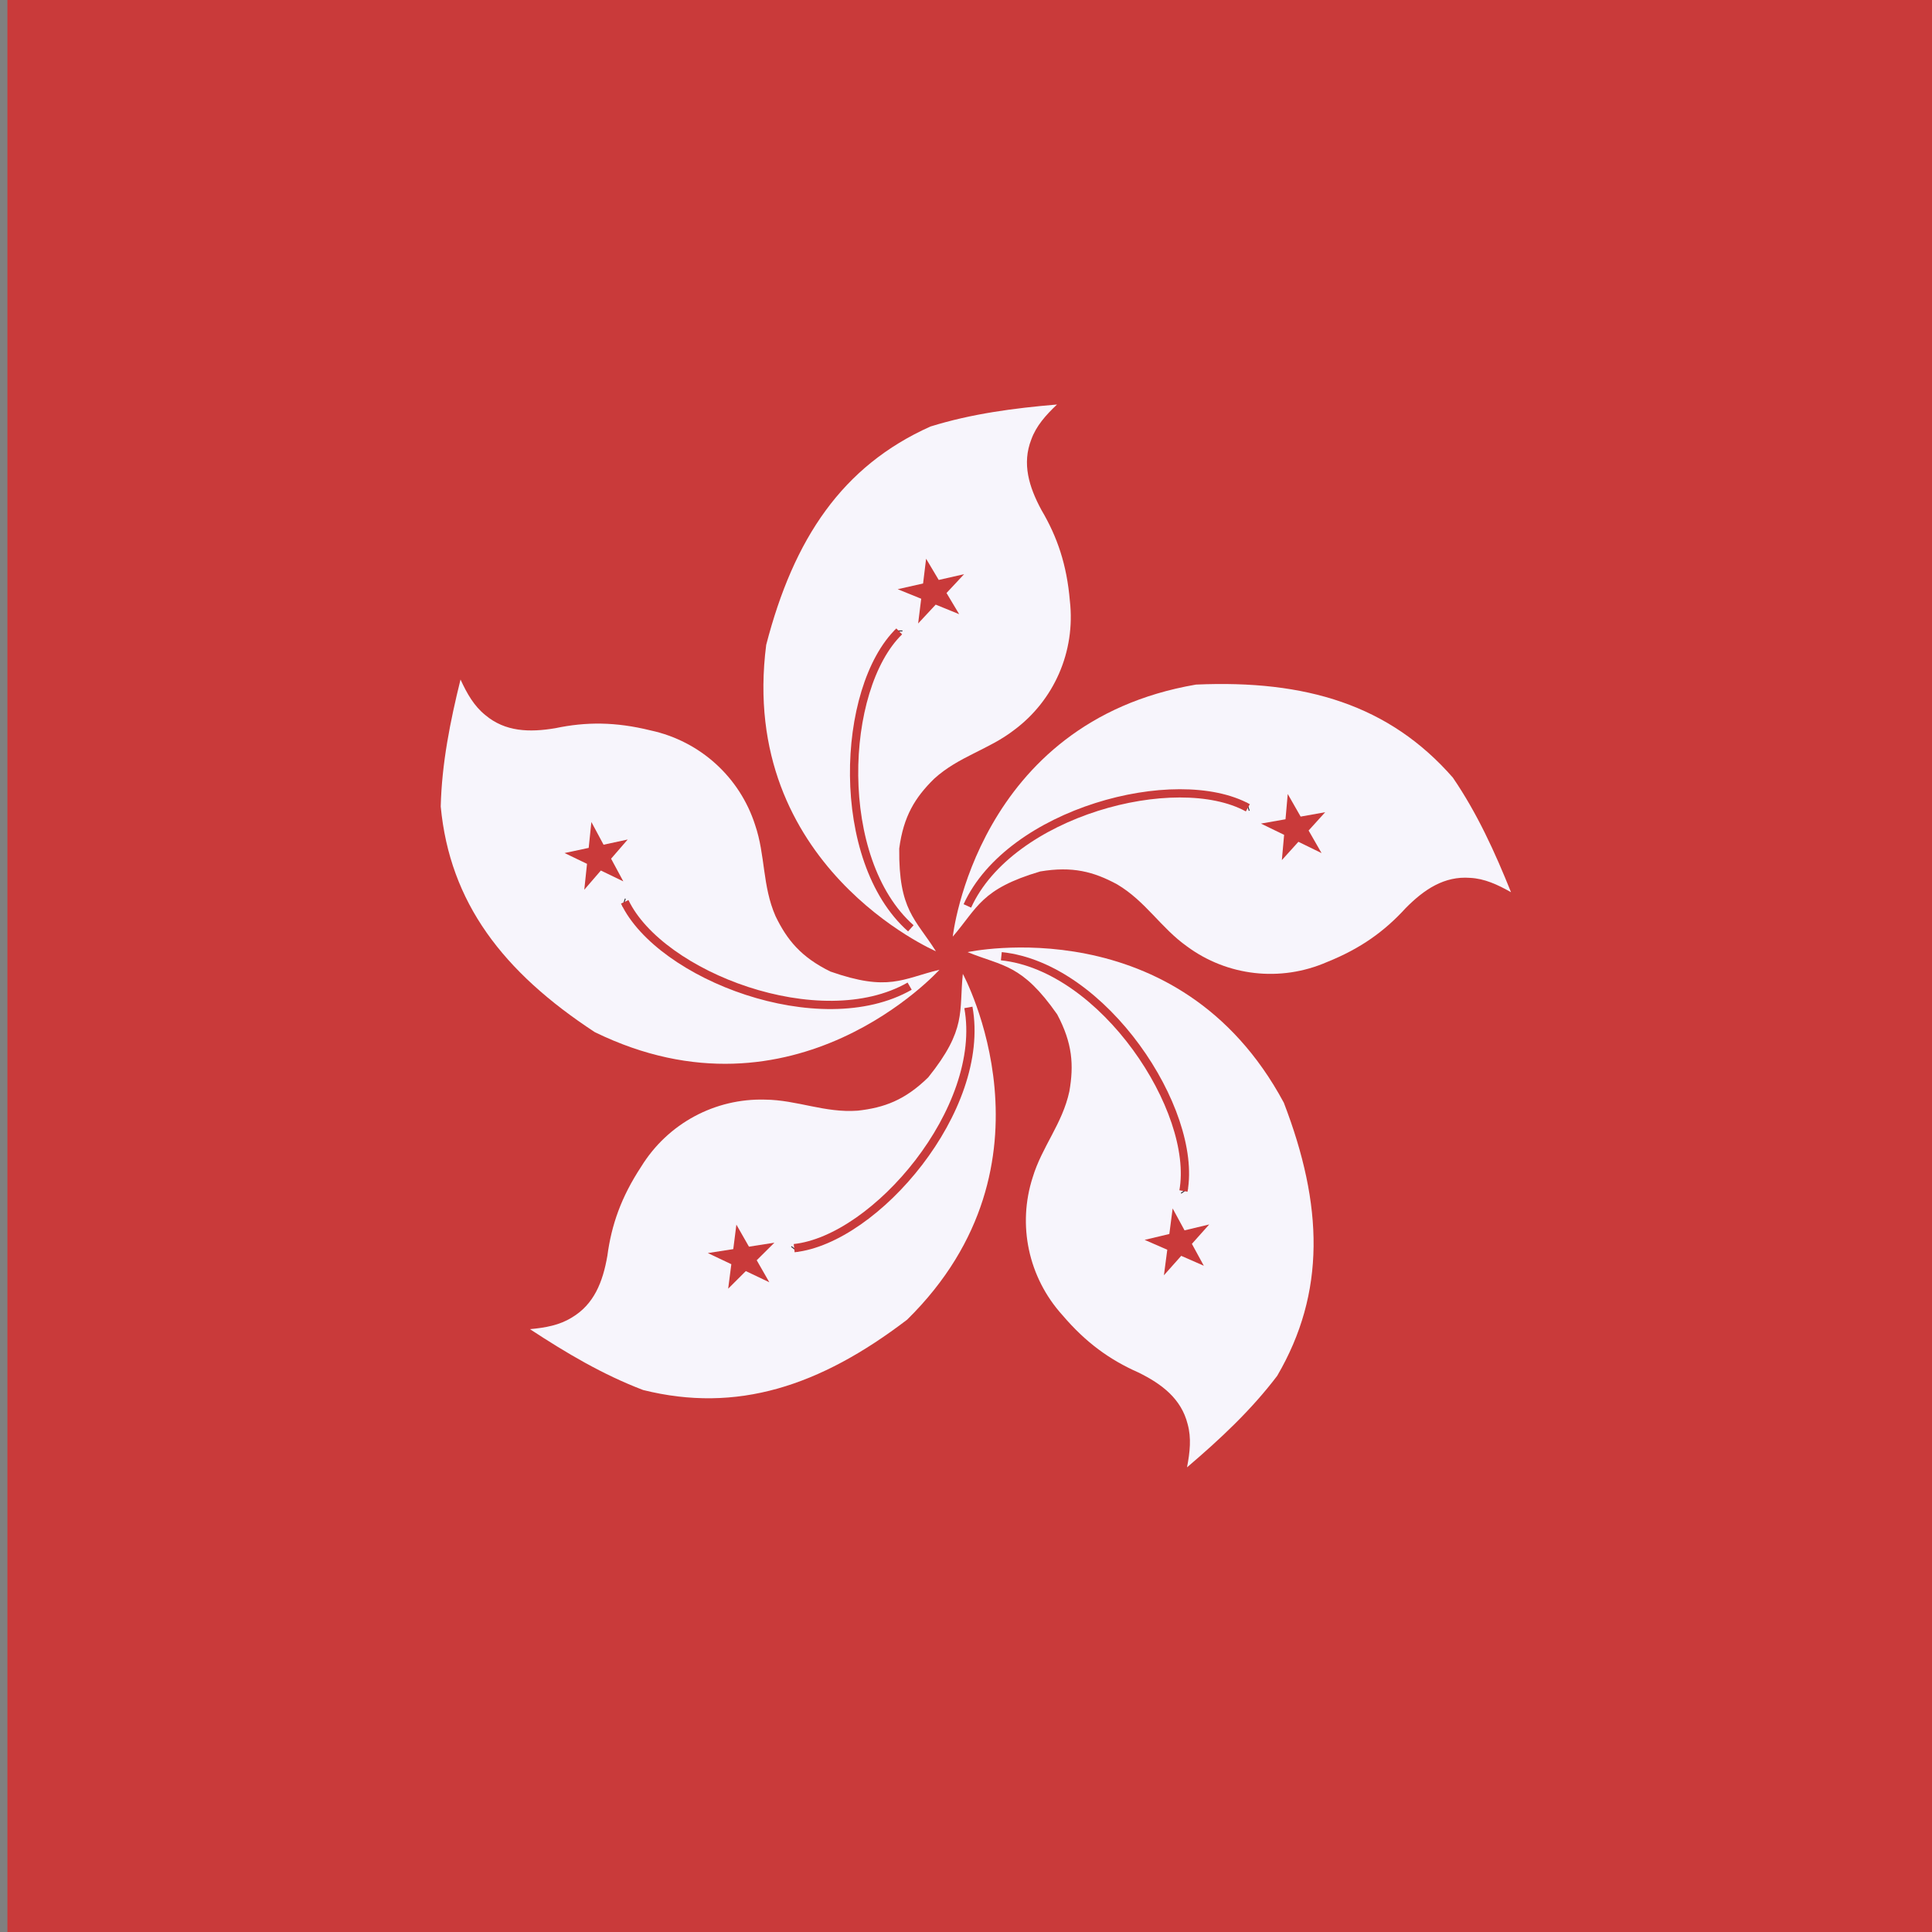 <svg xmlns="http://www.w3.org/2000/svg" height="512" width="512" viewBox="0 0 512 512">
  <rect x="0" y="0" width="512" height="512" fill="#808080" stroke="none"/>
  <defs fill="#302d35">
    <clipPath id="a">
      <path fill-opacity=".67" d="M164.85 0h744.09v744.09H164.85z"></path>
    </clipPath>
  </defs>
  <g clip-path="url(#a)" transform="matrix(.7 0 0 .7 -113.43 0)" fill="#302d35">
    <path fill-rule="evenodd" fill="#c93a3a" d="M1063 744.094H0V.004h1063z"></path>
    <path d="M516.372 360.137s-75.02-32.3-64.255-116c10.42-40.29 28.828-67.727 62.17-82.66 15.63-4.864 31.607-6.948 47.93-8.337-4.284 4.052-7.872 8.104-9.724 13.198-3.59 9.146-.927 17.945 3.82 26.743 6.02 10.19 9.606 20.724 10.765 34.385 2.2 19.218-6.02 37.743-21.186 48.973-9.61 7.41-20.954 9.956-30.217 18.407-7.177 7.063-11.576 14.126-13.197 26.396-.232 23.387 6.137 26.63 13.894 38.9z" fill-rule="evenodd" fill="#f7f5fc"></path>
    <path d="M502.132 239.037v-.347" fill-rule="evenodd" stroke="#302d35" stroke-width="3.127" fill="#c93a3a"></path>
    <path d="M506.872 351.447c-29.18-25.82-26.63-90.76-4.4-112.41" stroke="#c93a3a" stroke-width="3.127" fill="none"></path>
    <path fill-rule="evenodd" fill="#c93a3a" d="M501.898 223.064l9.61-2.165 1.144-9.37 4.78 8.03 9.608-2.18-6.657 7.127 4.794 8.02-8.894-3.622-6.646 7.136 1.16-9.365"></path>
    <path d="M522.747 354.6s8.9-81.194 92.08-95.426c41.576-1.843 73.203 7.717 97.25 35.22 9.23 13.518 15.905 28.184 22.016 43.383-5.13-2.908-10.055-5.152-15.468-5.43-9.797-.752-17.43 4.372-24.45 11.488-7.977 8.74-17 15.258-29.72 20.37-17.73 7.732-37.85 5.302-53.032-5.907-9.9-7.018-15.66-17.117-26.454-23.498-8.857-4.792-16.9-6.928-29.105-4.883-22.428 6.63-23.662 13.67-33.12 24.683z" fill-rule="evenodd" fill="#f7f5fc"></path>
    <path d="M634.36 305.5l.33-.103" fill-rule="evenodd" stroke="#302d35" stroke-width="3.127" fill="#c93a3a"></path>
    <path d="M528.272 342.97c16.137-35.466 78.974-52.056 106.187-37.146" stroke="#c93a3a" stroke-width="3.127" fill="none"></path>
    <path fill-rule="evenodd" fill="#c93a3a" d="M649.563 300.594l4.886 8.556 9.29-1.652-6.275 6.923 4.9 8.548-8.765-4.276-6.264 6.933.857-9.565-8.77-4.263 9.295-1.635"></path>
    <path d="M528.353 360.463s79.814-17.346 119.728 57.006c14.95 38.836 15.93 71.86-2.51 103.4-9.887 13.043-21.674 24.03-34.145 34.652 1.13-5.788 1.69-11.17.236-16.392-2.397-9.528-9.68-15.138-18.657-19.535-10.822-4.788-19.866-11.273-28.753-21.713-12.964-14.356-17.05-34.206-11.242-52.16 3.51-11.617 11.257-20.285 13.88-32.547 1.73-9.92 1.202-18.223-4.614-29.148-13.41-19.16-20.477-18.095-33.924-23.568z" fill-rule="evenodd" fill="#f7f5fc"></path>
    <path d="M610.357 450.702l.202.282" fill-rule="evenodd" stroke="#302d35" stroke-width="3.127" fill="#c93a3a"></path>
    <path d="M541.134 362.008c38.754 4.038 74.442 58.352 68.946 88.892" stroke="#c93a3a" stroke-width="3.127" fill="none"></path>
    <path fill-rule="evenodd" fill="#c93a3a" d="M619.836 463.56l-6.56 7.35 4.517 8.286-8.557-3.752-6.55 7.36 1.272-9.668-8.564-3.738 9.343-2.225 1.256-9.67 4.502 8.295"></path>
    <g>
      <path d="M526.556 368.693s39.062 71.732-21.09 130.92c-33.075 25.256-64.496 35.47-99.943 26.628-15.297-5.825-29.15-14.052-42.848-23.04 5.872-.54 11.196-1.512 15.798-4.375 8.472-4.977 11.81-13.543 13.51-23.394 1.556-11.73 5.24-22.23 12.764-33.692 10.137-16.474 28.04-25.97 46.905-25.438 12.134.106 22.63 5.108 35.134 4.18 10.007-1.124 17.828-3.963 26.68-12.613 14.623-18.25 11.616-24.735 13.092-39.177z" fill-rule="evenodd" fill="#f7f5fc"></path>
      <path d="M462.977 472.74l-.214.273" fill-rule="evenodd" stroke="#302d35" stroke-width="3.127" fill="#c93a3a"></path>
      <path d="M528.662 381.395c7.008 38.327-35.098 87.833-65.952 91.135" stroke="#c93a3a" stroke-width="3.127" fill="none"></path>
      <path fill-rule="evenodd" fill="#c93a3a" d="M453.298 485.45l-8.896-4.234-6.684 6.662 1.197-9.266-8.903-4.22 9.637-1.494 1.18-9.27 4.76 8.343 9.634-1.508-6.697 6.65"></path>
    </g>
    <g>
      <path d="M517.706 367.138s-54.677 60.677-130.488 23.61c-34.81-22.806-54.885-49.048-58.323-85.42.412-16.362 3.57-32.163 7.494-48.068 2.46 5.358 5.147 10.057 9.376 13.447 7.51 6.336 16.697 6.64 26.553 4.97 11.58-2.43 22.71-2.446 36.02.843 18.906 4.088 33.81 17.82 39.577 35.788 3.93 11.48 2.7 23.04 7.73 34.527 4.385 9.065 9.662 15.498 20.762 20.973 22.072 7.728 27.188 2.738 41.3-.67z" fill-rule="evenodd" fill="#f7f5fc"></path>
      <path d="M398.446 341.743l-.328-.112" fill-rule="evenodd" stroke="#302d35" stroke-width="3.127" fill="#c93a3a"></path>
      <path d="M506.426 373.345c-33.82 19.345-94.504-3.92-107.87-31.924" stroke="#c93a3a" stroke-width="3.127" fill="none"></path>
      <path fill-rule="evenodd" fill="#c93a3a" d="M383.244 336.836l1.036-9.797-8.505-4.092 9.138-1.95 1.02-9.798 4.613 8.593 9.135-1.965-6.286 7.26 4.625 8.585-8.5-4.107"></path>
    </g>
  </g>
</svg>